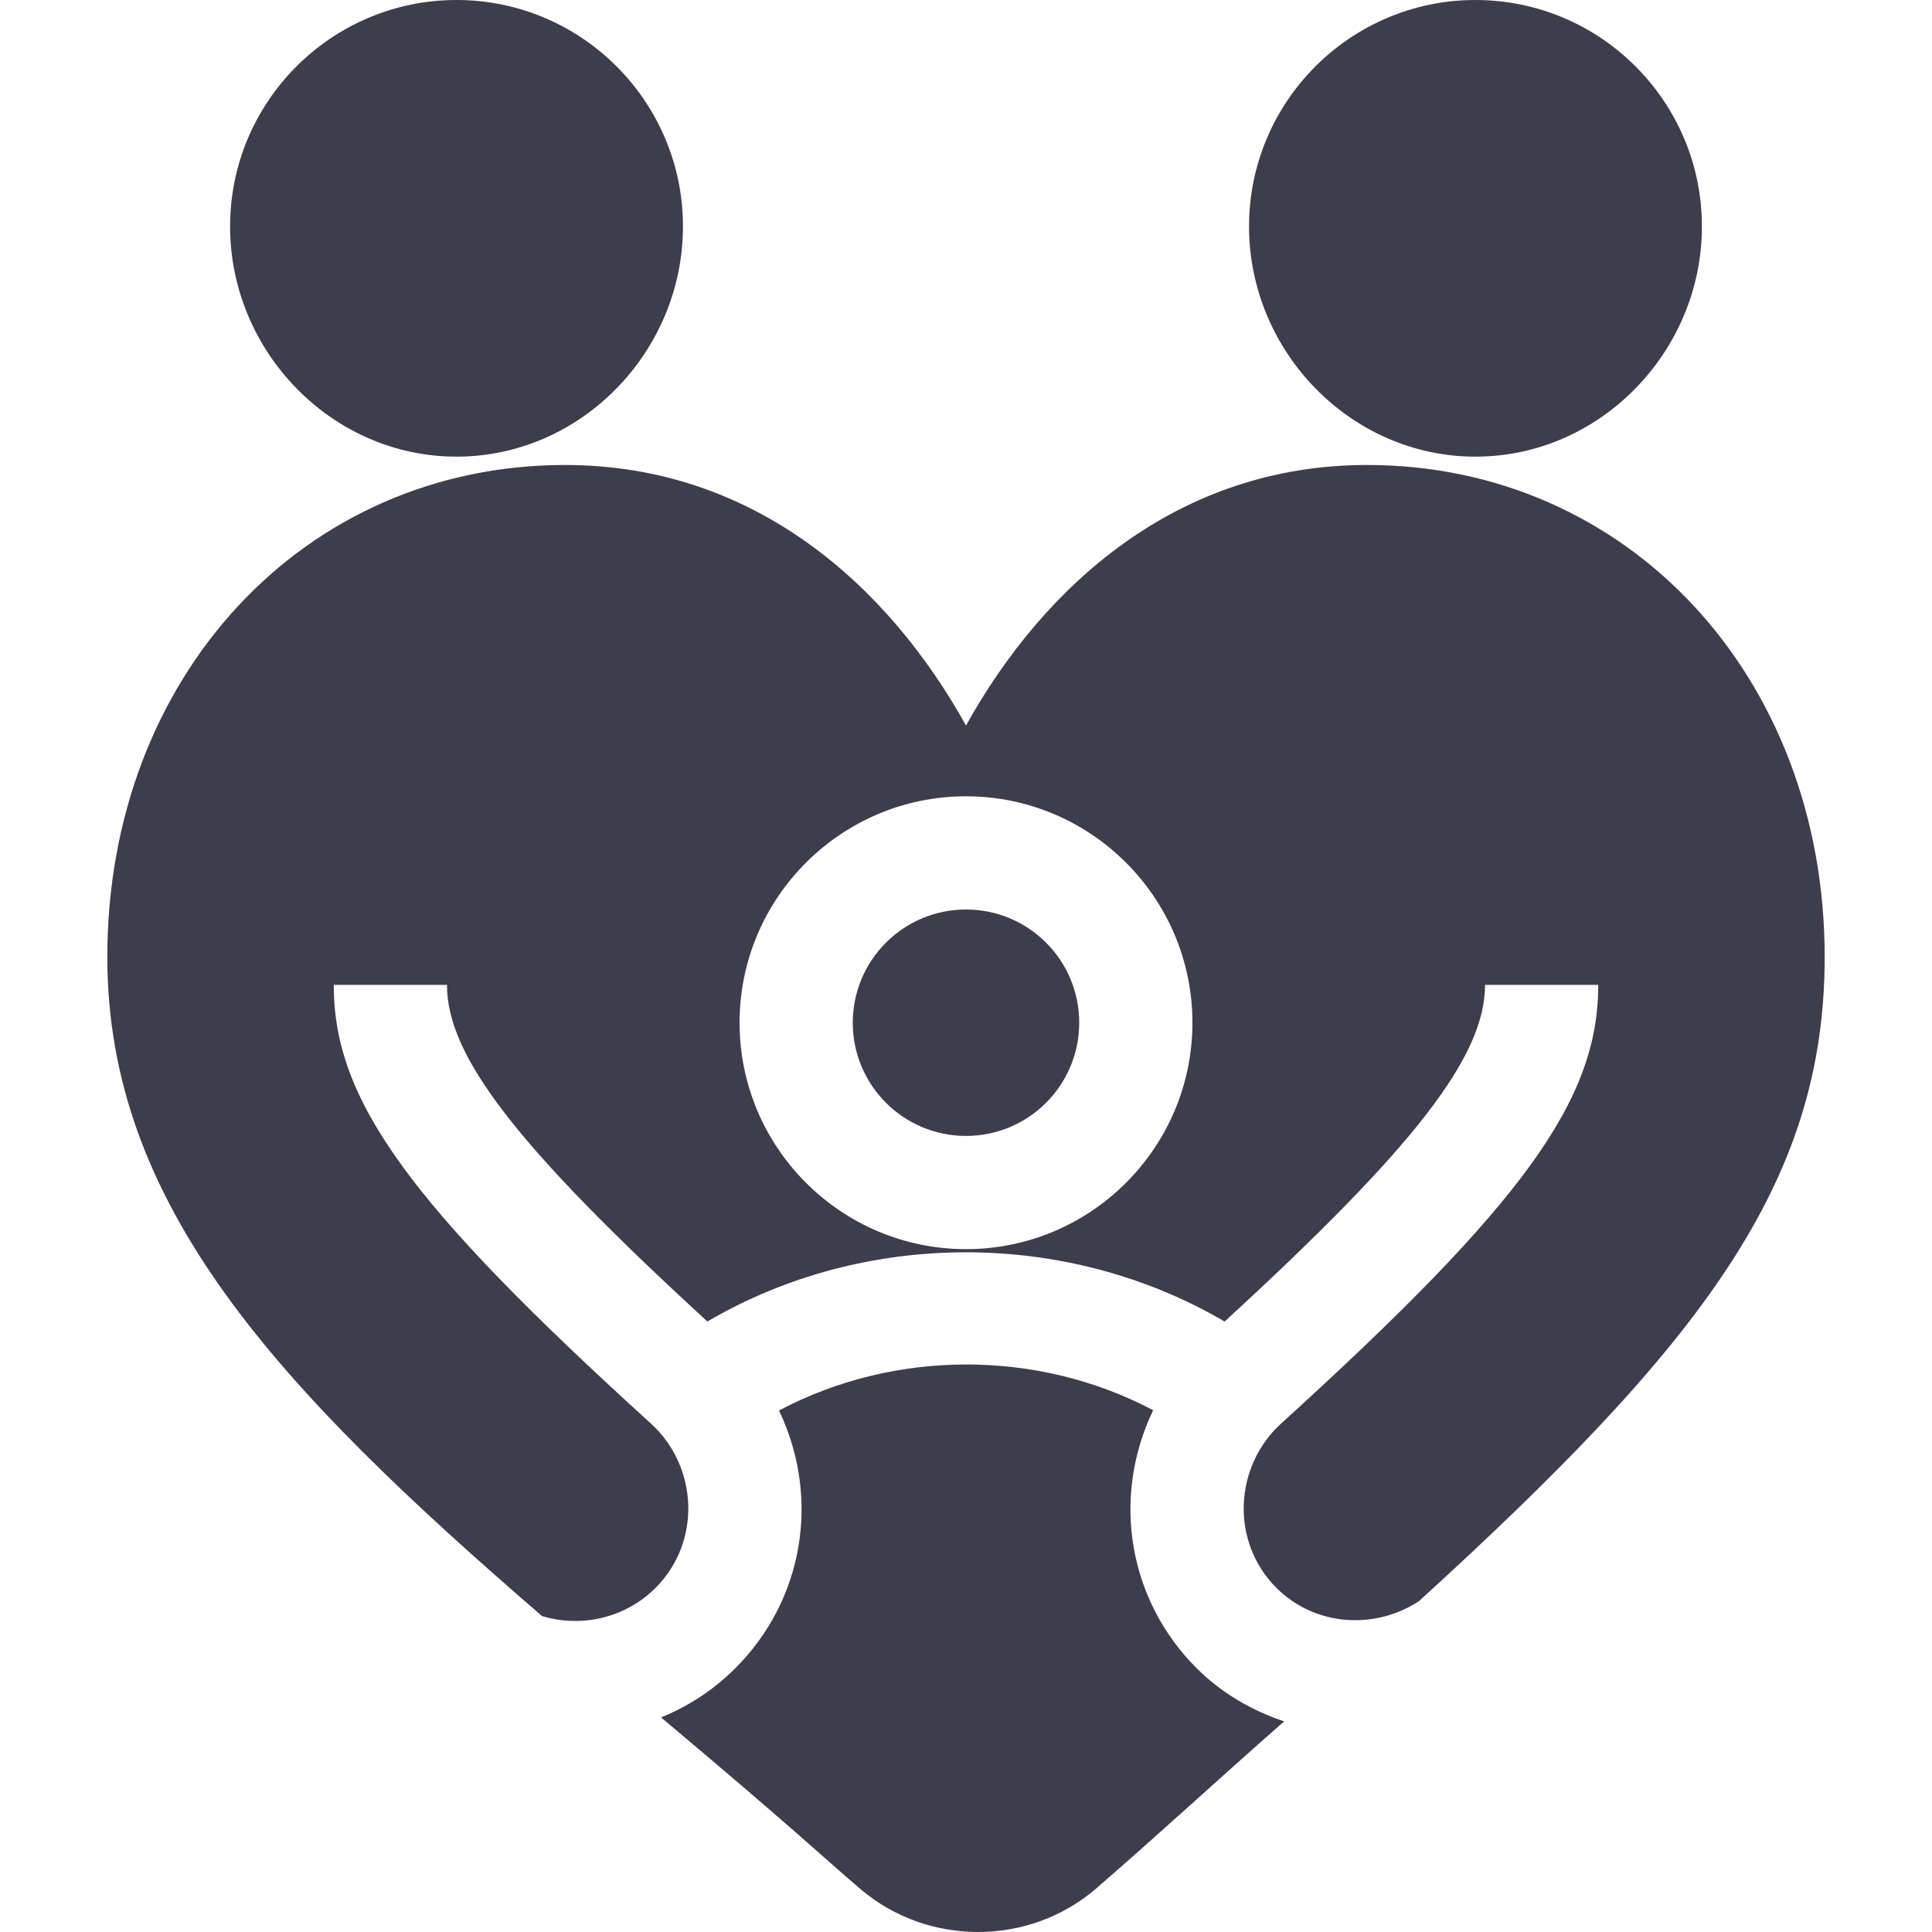 <svg width="86" height="86" viewBox="0 0 86 86" fill="none" xmlns="http://www.w3.org/2000/svg">
<g clip-path="url(#clip0_68_579)">
<path d="M20.322 0C14.763 0 10.242 4.52 10.242 10.079C10.242 15.638 14.763 20.327 20.322 20.327C25.88 20.327 30.401 15.638 30.401 10.079C30.401 4.52 25.88 0 20.322 0Z" fill="#3E3D4B"/>
<path d="M75.758 10.079C75.758 4.52 71.237 0 65.678 0C60.12 0 55.599 4.52 55.599 10.079C55.599 15.638 60.12 20.327 65.678 20.327C71.237 20.327 75.758 15.638 75.758 10.079Z" fill="#3E3D4B"/>
<path d="M29.426 76.448C35.291 81.37 36.735 82.756 38.305 84.091C39.801 85.363 41.669 86 43.536 86C45.421 86 47.306 85.351 48.803 84.056C51.536 81.69 54.498 78.96 57.162 76.624C55.732 76.144 54.385 75.377 53.261 74.252C50.269 71.264 49.438 66.737 51.33 62.774C46.192 60.054 39.818 60.061 34.677 62.786C36.559 66.743 35.73 71.265 32.736 74.254C31.766 75.225 30.636 75.957 29.426 76.448Z" fill="#3E3D4B"/>
<path d="M43 50.564C45.783 50.564 48.04 48.308 48.04 45.525C48.04 42.741 45.783 40.485 43 40.485C40.217 40.485 37.96 42.741 37.96 45.525C37.96 48.308 40.217 50.564 43 50.564Z" fill="#3E3D4B"/>
<path d="M43 32.296C39.55 26.08 33.595 20.698 25.149 20.698C13.535 20.698 4.777 30.113 4.777 42.596C4.777 53.624 12.277 61.709 24.13 71.938C25.874 72.462 27.83 72.031 29.175 70.688C31.24 68.629 31.073 65.275 28.971 63.365C18.154 53.537 14.856 48.963 14.856 43.839H19.896C19.896 47.014 22.992 51.028 31.489 58.825C38.497 54.713 47.506 54.722 54.512 58.826C63.007 51.028 66.104 47.014 66.104 43.839H71.144C71.144 48.963 67.847 53.537 57.029 63.365C54.939 65.265 54.75 68.619 56.822 70.686C58.522 72.38 61.167 72.571 63.158 71.277C75.761 59.794 81.223 52.671 81.223 42.596C81.223 30.113 72.466 20.698 60.851 20.698C52.402 20.698 46.45 26.08 43 32.296ZM53.079 45.525C53.079 51.084 48.559 55.604 43 55.604C37.441 55.604 32.921 51.084 32.921 45.525C32.921 39.966 37.441 35.446 43 35.446C48.559 35.446 53.079 39.966 53.079 45.525Z" fill="#3E3D4B"/>
</g>
<defs>
<clipPath id="clip0_68_579">
<rect width="86" height="86" fill="white"/>
</clipPath>
</defs>
</svg>
